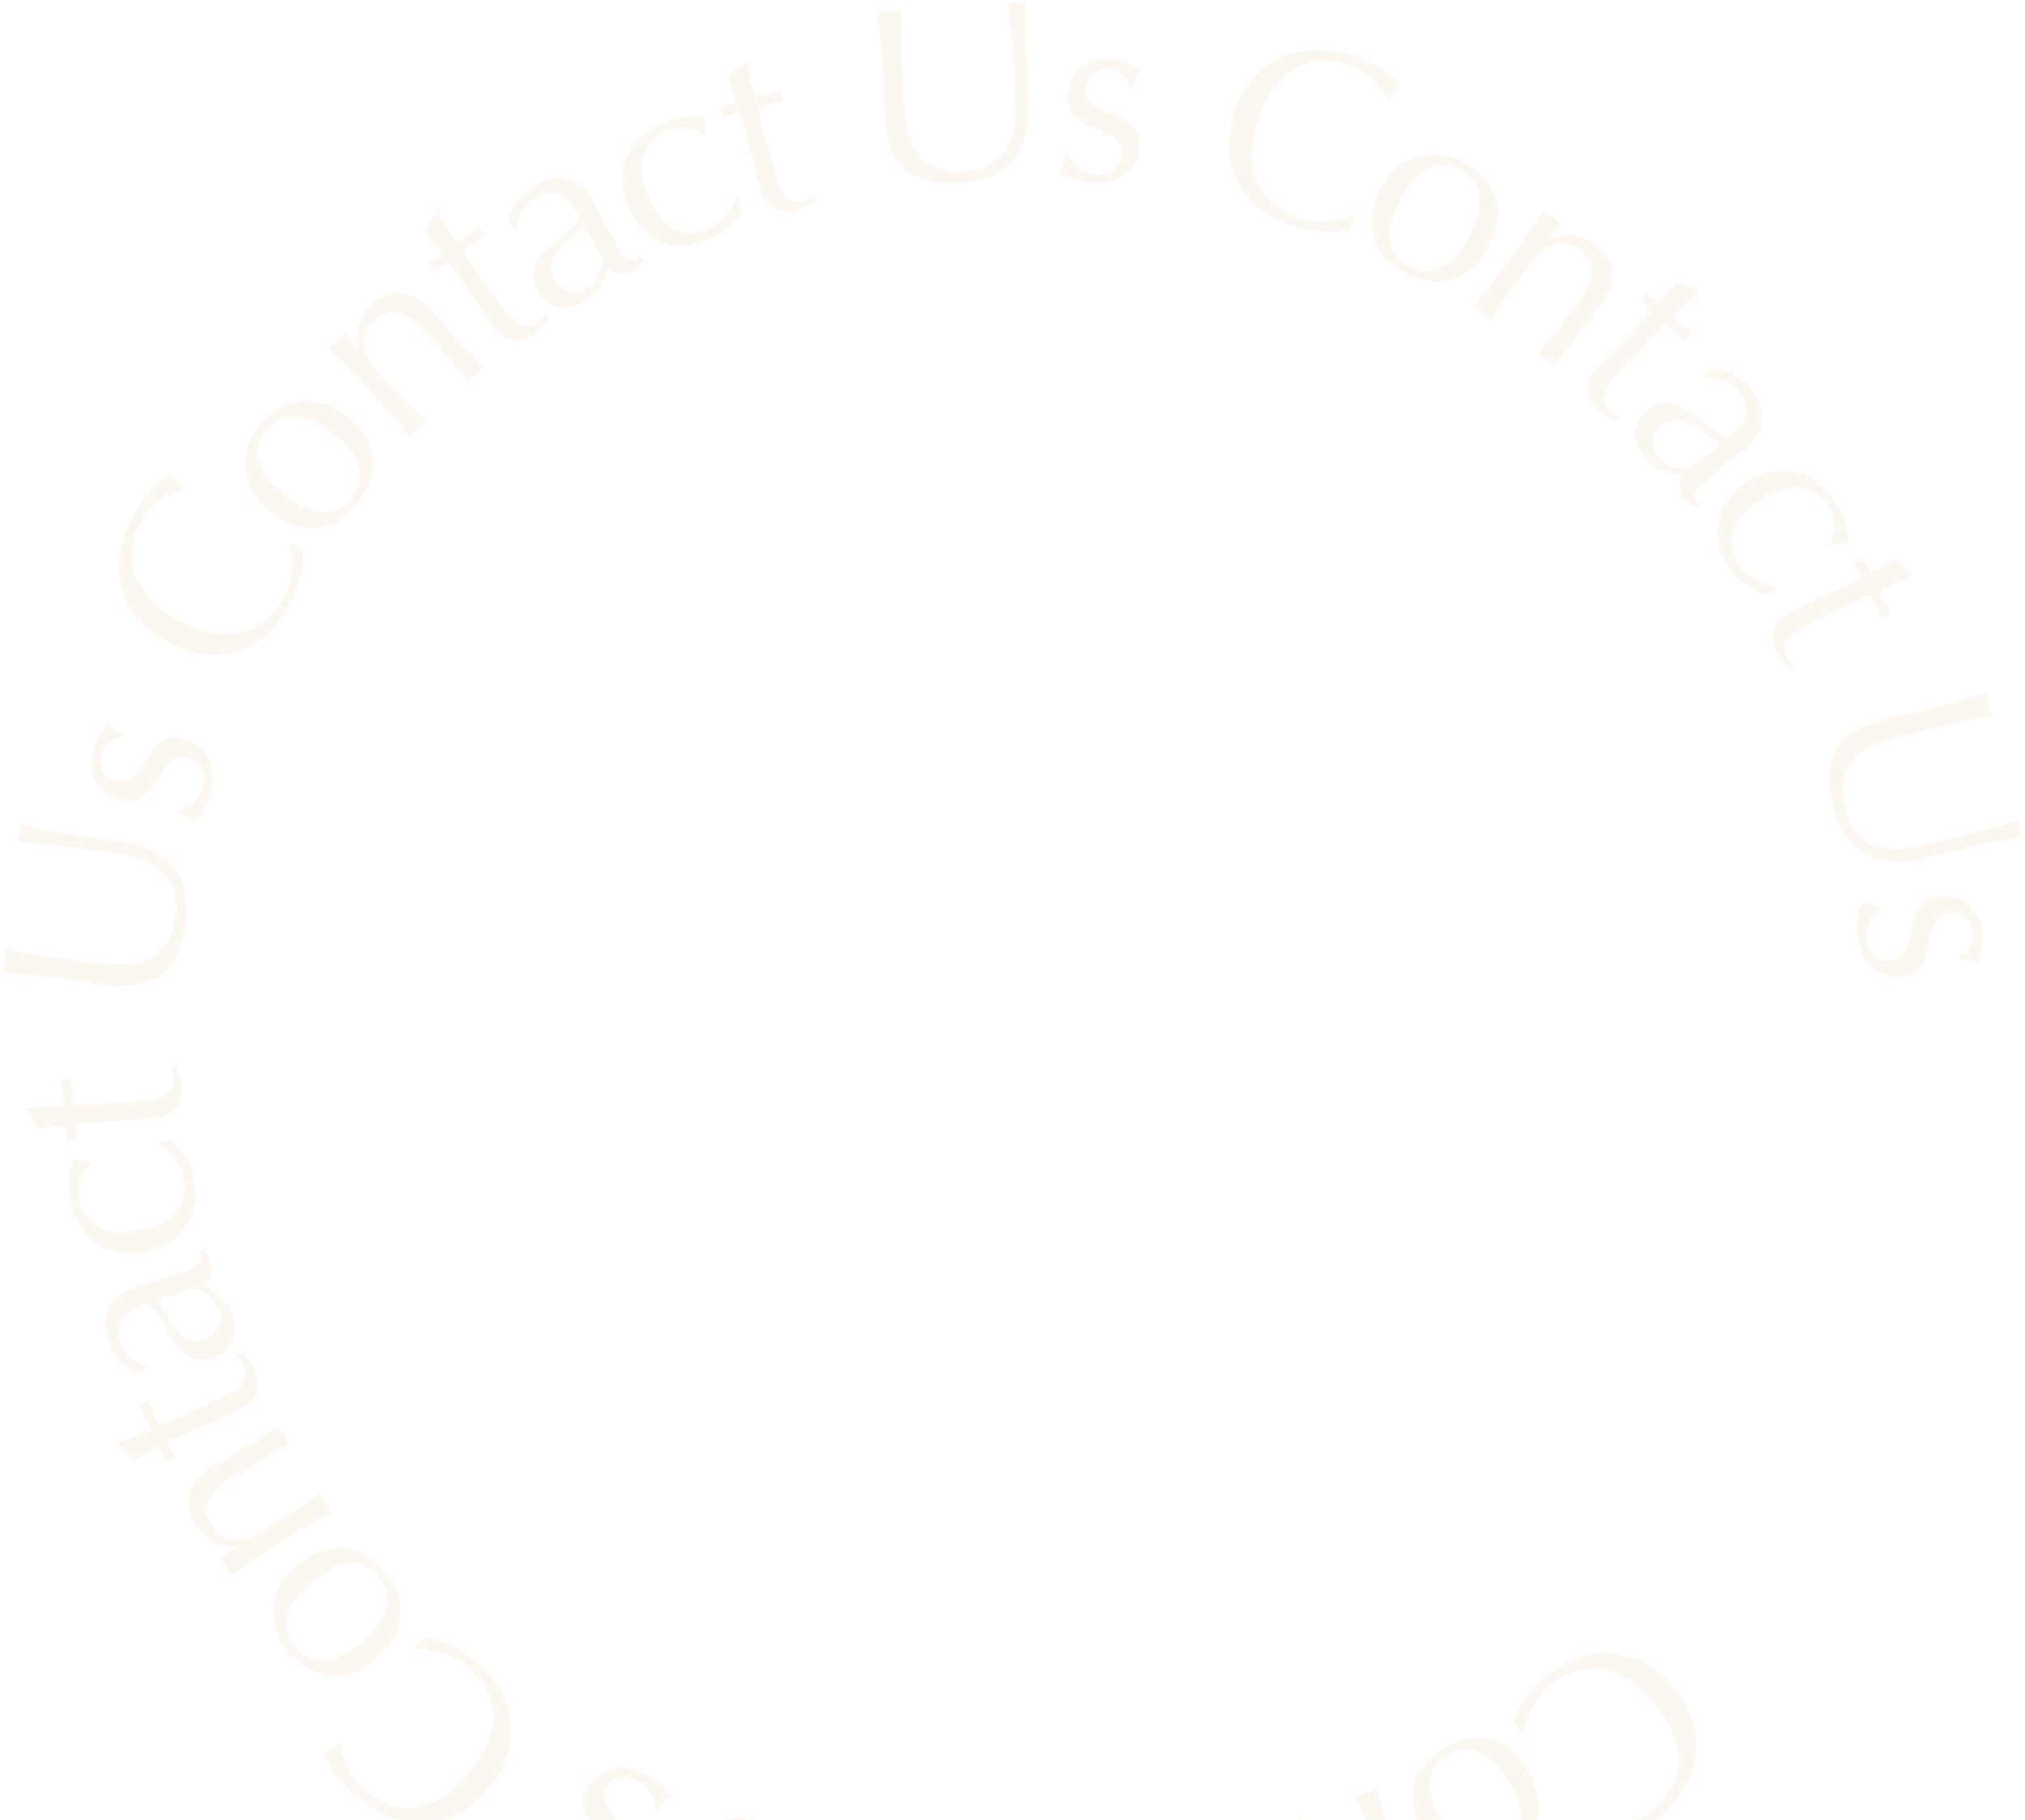 <svg width="693" height="623" viewBox="0 0 693 623" fill="none" xmlns="http://www.w3.org/2000/svg">
<path d="M518.095 589.318C518.197 588.633 518.504 587.7 519.018 586.521C519.524 585.422 520.247 584.179 521.187 582.792C522.12 581.487 523.226 580.074 524.505 578.554C525.784 577.034 527.24 575.591 528.872 574.225C532.358 571.308 535.986 569.098 539.755 567.596C543.56 566.137 547.393 565.518 551.254 565.739C555.07 565.996 558.815 567.065 562.487 568.943C566.152 570.903 569.554 573.758 572.692 577.509C575.83 581.26 578.022 585.09 579.267 588.999C580.505 592.99 580.892 596.904 580.428 600.743C579.92 604.619 578.587 608.36 576.428 611.967C574.269 615.573 571.359 618.908 567.696 621.973C564.784 624.409 561.877 626.316 558.978 627.692C556.071 629.149 553.34 630.233 550.785 630.945C550.621 630.032 550.206 628.954 549.541 627.71C548.876 626.466 548.314 625.436 547.855 624.619L548.142 624.155C549.026 624.315 550.142 624.394 551.49 624.391C552.839 624.389 554.3 624.253 555.876 623.985C557.452 623.717 559.068 623.227 560.724 622.517C562.417 621.851 564.058 620.853 565.647 619.524C568.25 617.345 570.327 614.896 571.876 612.174C573.381 609.49 574.233 606.564 574.433 603.396C574.626 600.309 574.06 597.032 572.734 593.565C571.446 590.142 569.269 586.599 566.205 582.936C563.141 579.274 560.019 576.484 556.84 574.568C553.699 572.695 550.573 571.56 547.463 571.161C544.347 570.843 541.334 571.187 538.427 572.195C535.475 573.239 532.697 574.851 530.093 577.029C528.505 578.358 527.215 579.775 526.223 581.28C525.188 582.821 524.34 584.319 523.679 585.771C523.012 587.305 522.495 588.75 522.13 590.106C521.757 591.543 521.465 592.763 521.253 593.765L520.767 593.722L518.095 589.318Z" fill="#DFAD77" fill-opacity="0.1"/>
<path d="M516.495 609.862C515.277 607.775 513.928 605.864 512.449 604.129C510.92 602.423 509.259 601.061 507.466 600.043C505.701 599.074 503.812 598.578 501.8 598.553C499.787 598.529 497.687 599.155 495.501 600.431C493.315 601.707 491.737 603.228 490.769 604.992C489.8 606.757 489.304 608.645 489.279 610.658C489.284 612.721 489.678 614.822 490.461 616.963C491.195 619.133 492.171 621.261 493.389 623.348C494.607 625.435 495.981 627.332 497.509 629.038C498.988 630.773 500.61 632.124 502.375 633.093C504.168 634.111 506.071 634.633 508.084 634.657C510.097 634.681 512.196 634.055 514.383 632.779C516.569 631.503 518.146 629.982 519.115 628.218C520.084 626.453 520.566 624.54 520.561 622.477C520.585 620.465 520.231 618.373 519.497 616.203C518.714 614.063 517.713 611.949 516.495 609.862ZM523.054 606.033C525.026 609.412 526.172 612.574 526.492 615.518C526.791 618.541 526.491 621.281 525.593 623.737C524.724 626.243 523.41 628.443 521.65 630.336C519.87 632.307 517.911 633.917 515.775 635.164C513.588 636.44 511.224 637.354 508.681 637.906C506.168 638.507 503.606 638.57 500.997 638.094C498.417 637.668 495.909 636.567 493.473 634.791C491.017 633.094 488.802 630.556 486.83 627.177C484.858 623.798 483.722 620.597 483.423 617.574C483.103 614.629 483.378 611.904 484.247 609.398C485.145 606.942 486.488 604.792 488.277 602.949C490.066 601.106 492.053 599.546 494.239 598.27C496.376 597.022 498.712 596.059 501.246 595.379C503.731 594.728 506.263 594.616 508.843 595.041C511.453 595.517 513.985 596.603 516.442 598.301C518.877 600.077 521.081 602.654 523.054 606.033Z" fill="#DFAD77" fill-opacity="0.1"/>
<path d="M453.699 644.814C455.276 648.83 457.24 651.552 459.592 652.977C461.965 654.456 464.517 654.659 467.249 653.587C470.998 652.116 473.304 649.882 474.167 646.885C474.977 643.909 474.562 640.333 472.922 636.155L470.242 629.327C469.296 626.917 468.271 624.383 467.166 621.727C466.029 619.144 464.906 616.835 463.797 614.797C465.071 614.421 466.297 614.002 467.475 613.539C468.653 613.077 469.837 612.55 471.027 611.959C471.6 614.207 472.375 616.653 473.352 619.298C474.296 622.018 475.241 624.583 476.187 626.993L479.466 635.348C480.412 637.758 481.454 640.254 482.591 642.836C483.696 645.493 484.834 647.921 486.006 650.118C484.401 650.439 483.144 650.778 482.233 651.136C481.805 651.304 481.36 651.51 480.899 651.752C480.406 652.07 479.832 652.418 479.177 652.799C478.497 650.594 477.737 648.42 476.896 646.277L476.735 646.341C476.139 649.232 475.039 651.704 473.434 653.755C471.85 655.861 469.612 657.481 466.72 658.616C465.22 659.205 463.636 659.579 461.969 659.739C460.247 659.921 458.56 659.717 456.908 659.13C455.277 658.596 453.729 657.565 452.264 656.039C450.767 654.587 449.472 652.468 448.379 649.683C447.475 647.381 446.593 644.976 445.733 642.471C444.894 640.018 443.939 637.427 442.866 634.695L440.817 629.474C440.48 628.617 440.144 627.76 439.808 626.903C439.439 626.12 439.08 625.365 438.732 624.636C439.846 624.323 440.991 623.935 442.17 623.472C443.294 623.031 444.371 622.546 445.4 622.019C446.386 624.846 447.404 627.753 448.453 630.741C449.449 633.75 450.556 636.807 451.775 639.913L453.699 644.814Z" fill="#DFAD77" fill-opacity="0.1"/>
<path d="M433.71 680.232C433.324 678.073 432.918 675.95 432.491 673.861C432.024 671.842 431.576 669.789 431.15 667.7C430.537 667.86 429.396 668.158 427.726 668.594C426.071 669.086 424.283 669.642 422.364 670.262C422.376 670.081 422.324 669.767 422.208 669.322L421.75 667.568C421.648 667.179 421.547 666.908 421.448 666.755C422.186 666.622 422.945 666.453 423.724 666.25C424.518 666.102 425.361 665.912 426.251 665.679L430.343 664.61C430.34 664.373 430.191 663.461 429.895 661.873C429.544 660.3 429.112 658.42 428.601 656.235C428.104 654.105 427.578 651.863 427.023 649.511C426.412 647.173 425.867 645.085 425.387 643.248C424.98 641.69 424.552 640.166 424.104 638.678C423.6 637.204 422.966 635.913 422.201 634.804C421.45 633.752 420.535 632.98 419.455 632.489C418.375 631.998 417 631.97 415.33 632.406C414.885 632.523 414.315 632.731 413.62 633.031C412.87 633.346 412.238 633.66 411.725 633.972L411.202 631.968C412.105 631.554 413.112 631.083 414.222 630.555C415.263 629.986 416.312 629.563 417.37 629.287C420.877 628.371 423.691 628.558 425.812 629.847C427.932 631.137 429.429 633.451 430.301 636.791C430.694 638.294 431.088 639.916 431.483 641.656C431.893 643.452 432.339 645.387 432.821 647.461C433.262 649.606 433.782 651.938 434.381 654.457C434.994 657.033 435.708 659.879 436.522 662.996L439.194 662.298C439.639 662.182 440.105 662.031 440.592 661.844C441.093 661.713 441.614 661.547 442.156 661.346C442.188 661.695 442.24 662.008 442.313 662.286C442.344 662.635 442.404 662.976 442.491 663.31C442.564 663.589 442.664 663.86 442.793 664.124C442.865 664.402 442.966 664.673 443.094 664.937C440.546 665.424 438.687 665.82 437.518 666.126C437.864 667.225 438.283 668.602 438.775 670.257C439.211 671.927 439.718 673.638 440.294 675.391L434.127 680.123L433.71 680.232Z" fill="#DFAD77" fill-opacity="0.1"/>
<path d="M388.19 657.378C389.105 656.891 390.201 656.435 391.475 656.011C392.693 655.595 393.934 655.147 395.2 654.666C396.474 654.241 397.736 653.732 398.985 653.137C400.177 652.55 401.233 651.839 402.155 651.002C403.019 650.174 403.688 649.201 404.16 648.082C404.575 646.973 404.662 645.621 404.423 644.028C404.021 641.354 402.949 639.45 401.208 638.315C399.466 637.181 397.657 636.755 395.779 637.037C393.617 637.362 391.744 638.254 390.16 639.714C388.519 641.183 387.334 642.786 386.607 644.525L388.19 657.378ZM411.553 669.4C409.283 671.719 407.119 673.383 405.06 674.391C403 675.398 400.833 676.073 398.557 676.415C396.509 676.723 394.584 676.693 392.783 676.323C390.991 676.011 389.411 675.376 388.046 674.417C386.688 673.516 385.548 672.32 384.626 670.829C383.713 669.396 383.115 667.74 382.832 665.863C382.345 662.62 381.914 659.368 381.541 656.108C381.175 652.905 380.723 649.511 380.185 645.926C380.082 645.244 379.971 644.504 379.851 643.707C379.683 642.976 379.438 642.315 379.116 641.723C378.803 641.189 378.418 640.752 377.96 640.414C377.445 640.084 376.76 639.983 375.907 640.111C375.622 640.154 375.338 640.197 375.053 640.24C374.721 640.348 374.425 640.509 374.166 640.722L373.884 638.844C374.467 638.466 375.229 638.119 376.171 637.803C377.055 637.495 378.067 637.256 379.205 637.085C381.025 636.811 382.488 637.057 383.592 637.822C384.704 638.643 385.457 639.781 385.85 641.235C387.591 638.879 389.384 637.067 391.23 635.801C393.076 634.534 395.45 633.683 398.351 633.247C399.774 633.033 401.198 633.022 402.623 633.215C404.048 633.408 405.37 633.879 406.588 634.627C407.749 635.383 408.765 636.336 409.635 637.485C410.458 638.699 410.993 640.132 411.241 641.782C411.755 645.195 411.1 647.999 409.277 650.193C407.397 652.396 404.627 654.092 400.965 655.283C397.97 656.256 395.645 657.042 393.989 657.64C392.285 658.304 391.065 658.894 390.328 659.412C389.535 659.939 389.091 660.471 388.997 661.009C388.912 661.603 388.934 662.327 389.062 663.181C389.276 664.603 389.652 665.943 390.19 667.2C390.728 668.458 391.439 669.514 392.324 670.37C393.21 671.226 394.292 671.849 395.573 672.239C396.861 672.685 398.359 672.78 400.066 672.523C402.342 672.181 404.399 671.348 406.236 670.025C408.017 668.71 409.254 667.069 409.947 665.103L410.886 664.962L411.553 669.4Z" fill="#DFAD77" fill-opacity="0.1"/>
<path d="M371.115 658.323C371.169 662.063 370.583 665.294 369.357 668.016C368.13 670.738 366.523 672.977 364.535 674.732C362.49 676.545 360.15 677.874 357.515 678.718C354.881 679.619 352.184 680.09 349.422 680.13C346.258 680.176 343.433 679.815 340.948 679.045C338.406 678.334 336.581 677.497 335.474 676.535C335.864 675.667 336.225 674.741 336.556 673.758C336.83 672.833 337.074 671.851 337.29 670.812L337.98 670.802C338.393 671.544 338.951 672.284 339.652 673.022C340.354 673.817 341.199 674.524 342.186 675.143C343.116 675.82 344.16 676.351 345.316 676.737C346.474 677.181 347.743 677.393 349.123 677.373C351.712 677.335 353.949 676.813 355.833 675.808C357.66 674.861 359.166 673.544 360.35 671.858C361.476 670.173 362.31 668.176 362.852 665.866C363.337 663.615 363.561 661.166 363.522 658.52C363.436 652.595 362.105 648.126 359.53 645.113C356.955 642.159 353.223 640.717 348.333 640.788C347.182 640.805 346.005 640.966 344.801 641.271C343.598 641.634 342.425 642.082 341.282 642.617C340.139 643.209 339.085 643.886 338.118 644.648C337.093 645.411 336.213 646.229 335.478 647.103L335.042 646.85C335.31 645.465 335.462 644.054 335.499 642.614C337.205 641.209 339.345 639.998 341.919 638.982C344.436 637.968 347.076 637.44 349.837 637.4C352.311 637.364 354.818 637.673 357.36 638.326C359.844 639.038 362.105 640.214 364.143 641.853C366.182 643.549 367.854 645.74 369.158 648.426C370.406 651.112 371.058 654.411 371.115 658.323Z" fill="#DFAD77" fill-opacity="0.1"/>
<path d="M314.776 689.076C315.154 686.916 315.501 684.781 315.817 682.673C316.069 680.616 316.354 678.534 316.669 676.425C316.039 676.366 314.865 676.254 313.146 676.091C311.423 675.986 309.553 675.895 307.537 675.82C307.611 675.653 307.669 675.341 307.713 674.883L307.884 673.078C307.922 672.678 307.92 672.388 307.879 672.211C308.619 672.339 309.389 672.441 310.191 672.517C310.988 672.65 311.844 672.76 312.76 672.847L316.97 673.246C317.049 673.023 317.222 672.114 317.489 670.521C317.698 668.923 317.937 667.01 318.206 664.781C318.47 662.61 318.745 660.325 319.03 657.924C319.258 655.519 319.462 653.371 319.641 651.48C319.793 649.877 319.914 648.299 320.003 646.747C320.035 645.19 319.882 643.759 319.543 642.455C319.199 641.209 318.604 640.17 317.758 639.339C316.912 638.507 315.63 638.01 313.911 637.847C313.453 637.804 312.846 637.804 312.091 637.848C311.278 637.886 310.577 637.964 309.988 638.082L310.184 636.02C311.174 635.94 312.281 635.843 313.506 635.728C314.678 635.55 315.809 635.513 316.897 635.616C320.506 635.958 323.085 637.099 324.635 639.037C326.185 640.976 326.797 643.663 326.471 647.1C326.325 648.647 326.138 650.305 325.913 652.075C325.682 653.903 325.437 655.873 325.179 657.987C324.858 660.153 324.547 662.522 324.245 665.094C323.938 667.723 323.632 670.642 323.328 673.849L326.078 674.11C326.536 674.153 327.025 674.171 327.546 674.162C328.062 674.211 328.609 674.234 329.187 674.231C329.097 674.57 329.039 674.882 329.011 675.168C328.922 675.506 328.86 675.847 328.828 676.191C328.801 676.477 328.802 676.767 328.832 677.058C328.805 677.345 328.807 677.634 328.837 677.926C326.275 677.51 324.393 677.244 323.191 677.13C323.139 678.281 323.061 679.719 322.955 681.443C322.792 683.161 322.681 684.942 322.622 686.786L315.206 689.117L314.776 689.076Z" fill="#DFAD77" fill-opacity="0.1"/>
<path d="M233.145 648.451C230.674 656.238 228.797 662.252 227.512 666.492C226.227 670.733 225.443 673.683 225.157 675.343C224.589 675.042 224.048 674.749 223.534 674.466C223.003 674.237 222.463 674.036 221.915 673.862C221.202 673.635 220.336 673.512 219.317 673.49C220.09 671.623 220.985 669.372 222.002 666.737C223.002 664.156 224.044 661.348 225.128 658.312C226.194 655.33 227.295 652.239 228.431 649.038C229.55 645.892 230.615 642.82 231.627 639.821C232.847 636.164 234.467 633.056 236.486 630.497C238.45 627.921 240.741 625.932 243.359 624.529C245.977 623.126 248.905 622.365 252.142 622.245C255.324 622.107 258.78 622.63 262.509 623.813C270.735 626.423 276.122 630.183 278.668 635.096C281.214 640.008 281.209 646.495 278.651 654.557C277.834 657.134 277.057 659.393 276.321 661.332C275.513 663.309 274.778 665.34 274.117 667.424C272.656 672.03 271.414 676.134 270.393 679.733C269.372 683.333 268.525 686.384 267.852 688.886C267.228 688.568 266.55 688.232 265.817 687.879C265.067 687.58 264.363 687.327 263.705 687.118C263.101 686.927 262.517 686.771 261.951 686.652C261.313 686.571 260.675 686.489 260.037 686.407C260.529 685.236 261.143 683.68 261.879 681.74C262.598 679.856 263.403 677.697 264.296 675.264C265.189 672.831 266.115 670.197 267.074 667.363C268.034 664.528 269 661.575 269.975 658.504C270.566 656.64 271.156 654.684 271.745 652.638C272.317 650.646 272.742 648.638 273.022 646.614C273.285 644.645 273.338 642.67 273.181 640.689C272.953 638.745 272.362 636.898 271.408 635.147C270.437 633.451 269.032 631.888 267.191 630.459C265.334 629.085 262.869 627.911 259.798 626.937C256.782 625.98 254.12 625.618 251.812 625.852C249.45 626.069 247.384 626.681 245.616 627.689C243.847 628.698 242.311 630.021 241.006 631.66C239.647 633.281 238.481 635.054 237.508 636.978C236.536 638.903 235.7 640.871 235.002 642.883C234.303 644.895 233.684 646.751 233.145 648.451Z" fill="#DFAD77" fill-opacity="0.1"/>
<path d="M224.231 618.997C224.236 618.354 224.139 617.594 223.94 616.718C223.69 615.815 223.35 614.899 222.92 613.969C222.412 613.065 221.789 612.198 221.049 611.368C220.258 610.513 219.325 609.811 218.248 609.262C217.274 608.765 216.273 608.449 215.245 608.312C214.166 608.149 213.149 608.179 212.195 608.403C211.19 608.601 210.26 609.031 209.406 609.693C208.552 610.356 207.837 611.251 207.262 612.378C206.452 613.967 206.299 615.407 206.803 616.698C207.23 618.013 207.979 619.267 209.05 620.459C210.096 621.703 211.308 622.934 212.688 624.155C214.068 625.375 215.241 626.684 216.208 628.081C217.148 629.529 217.766 631.104 218.061 632.805C218.305 634.479 217.879 636.393 216.781 638.545C215.918 640.237 214.852 641.631 213.583 642.727C212.287 643.875 210.84 644.687 209.24 645.163C207.641 645.639 205.904 645.754 204.027 645.507C202.125 645.312 200.148 644.692 198.098 643.646C196.202 642.679 194.743 641.613 193.723 640.447C192.652 639.254 191.632 638.153 190.662 637.142C191.464 636.582 192.332 635.83 193.266 634.885C194.2 633.94 194.874 633.187 195.291 632.624L196.213 633.094C195.996 634.534 196.228 636.041 196.911 637.616C197.593 639.191 198.805 640.423 200.548 641.311C201.317 641.703 202.151 641.967 203.051 642.103C203.95 642.239 204.838 642.207 205.715 642.008C206.591 641.81 207.443 641.405 208.272 640.794C209.1 640.183 209.801 639.313 210.377 638.186C211.213 636.546 211.431 635.042 211.03 633.675C210.552 632.333 209.777 631.066 208.706 629.874C207.634 628.682 206.409 627.476 205.029 626.255C203.623 625.086 202.437 623.803 201.47 622.406C200.477 621.06 199.859 619.55 199.615 617.876C199.319 616.175 199.721 614.248 200.819 612.096C201.577 610.609 202.655 609.318 204.053 608.223C205.4 607.102 206.989 606.265 208.82 605.713C210.574 605.187 212.467 605.022 214.498 605.218C216.503 605.466 218.582 606.138 220.734 607.236C223.092 608.438 224.948 609.675 226.302 610.947C227.655 612.218 228.713 613.436 229.476 614.6C228.829 615.11 228.064 615.85 227.181 616.821C226.221 617.816 225.545 618.699 225.153 619.468L224.231 618.997Z" fill="#DFAD77" fill-opacity="0.1"/>
<path d="M145.403 560.453C146.096 560.425 147.069 560.552 148.324 560.834C149.499 561.125 150.855 561.602 152.394 562.265C153.851 562.936 155.447 563.757 157.18 564.728C158.913 565.698 160.604 566.857 162.252 568.204C165.772 571.08 168.623 574.228 170.807 577.648C172.955 581.112 174.283 584.76 174.791 588.593C175.255 592.39 174.909 596.269 173.753 600.228C172.517 604.196 170.351 608.074 167.257 611.86C164.162 615.647 160.812 618.519 157.206 620.477C153.519 622.442 149.747 623.558 145.889 623.823C141.987 624.052 138.062 623.445 134.114 622.002C130.167 620.559 126.344 618.327 122.646 615.305C119.706 612.902 117.288 610.406 115.392 607.816C113.415 605.234 111.836 602.756 110.657 600.38C111.523 600.048 112.504 599.438 113.601 598.551C114.697 597.664 115.604 596.918 116.32 596.315L116.83 596.509C116.839 597.407 116.971 598.518 117.227 599.842C117.483 601.166 117.89 602.576 118.45 604.074C119.009 605.571 119.793 607.067 120.802 608.56C121.775 610.097 123.063 611.522 124.667 612.832C127.295 614.98 130.091 616.56 133.055 617.57C135.974 618.544 139.009 618.832 142.158 618.433C145.226 618.043 148.339 616.871 151.495 614.918C154.615 613.009 157.686 610.206 160.708 606.509C163.73 602.811 165.883 599.221 167.168 595.739C168.417 592.301 168.946 589.018 168.754 585.889C168.481 582.768 167.576 579.874 166.04 577.207C164.46 574.504 162.356 572.078 159.727 569.93C158.123 568.619 156.489 567.618 154.825 566.927C153.116 566.199 151.487 565.648 149.936 565.272C148.304 564.905 146.788 564.669 145.388 564.564C143.906 564.468 142.653 564.41 141.629 564.391L141.58 563.905L145.403 560.453Z" fill="#DFAD77" fill-opacity="0.1"/>
<path d="M124.091 561.722C125.914 560.136 127.54 558.455 128.968 556.678C130.359 554.858 131.387 552.972 132.053 551.02C132.676 549.106 132.811 547.158 132.46 545.176C132.108 543.194 131.102 541.248 129.44 539.338C127.779 537.428 125.991 536.161 124.076 535.539C122.162 534.917 120.214 534.781 118.232 535.133C116.207 535.522 114.215 536.301 112.258 537.47C110.263 538.595 108.354 539.951 106.531 541.537C104.708 543.123 103.101 544.826 101.71 546.646C100.281 548.423 99.256 550.268 98.633 552.182C97.968 554.134 97.81 556.101 98.162 558.083C98.513 560.065 99.52 562.011 101.181 563.921C102.843 565.831 104.631 567.097 106.545 567.72C108.459 568.342 110.429 568.459 112.454 568.07C114.436 567.718 116.425 566.98 118.42 565.854C120.377 564.685 122.267 563.308 124.091 561.722ZM129.075 567.452C126.123 570.02 123.231 571.735 120.398 572.598C117.483 573.456 114.736 573.673 112.155 573.249C109.532 572.862 107.126 571.981 104.937 570.605C102.668 569.224 100.722 567.6 99.098 565.734C97.436 563.824 96.097 561.671 95.081 559.276C94.022 556.918 93.482 554.414 93.463 551.762C93.4 549.147 94.014 546.478 95.305 543.754C96.514 541.024 98.595 538.375 101.546 535.807C104.498 533.239 107.431 531.527 110.346 530.669C113.179 529.806 115.907 529.567 118.531 529.954C121.112 530.378 123.474 531.297 125.619 532.71C127.764 534.123 129.667 535.785 131.328 537.695C132.952 539.562 134.334 541.676 135.475 544.04C136.578 546.359 137.161 548.826 137.224 551.441C137.243 554.093 136.648 556.784 135.439 559.514C134.148 562.238 132.027 564.884 129.075 567.452Z" fill="#DFAD77" fill-opacity="0.1"/>
<path d="M78.155 506.611C74.505 508.912 72.2 511.352 71.241 513.929C70.233 516.537 70.511 519.082 72.076 521.565C74.224 524.971 76.851 526.818 79.957 527.104C83.031 527.342 86.467 526.264 90.263 523.871L96.468 519.958C98.658 518.577 100.954 517.095 103.357 515.512C105.68 513.911 107.739 512.375 109.532 510.904C110.14 512.085 110.782 513.211 111.457 514.281C112.132 515.352 112.872 516.416 113.675 517.474C111.575 518.459 109.317 519.678 106.901 521.133C104.407 522.57 102.064 523.979 99.874 525.36L92.282 530.147C90.092 531.528 87.835 533.019 85.512 534.62C83.109 536.203 80.938 537.776 78.999 539.339C78.383 537.823 77.814 536.651 77.293 535.824C77.047 535.435 76.762 535.036 76.437 534.629C76.033 534.204 75.582 533.705 75.086 533.134C77.125 532.053 79.118 530.898 81.064 529.671L80.972 529.525C78.02 529.481 75.386 528.864 73.07 527.672C70.705 526.51 68.694 524.615 67.037 521.987C66.178 520.624 65.513 519.139 65.043 517.531C64.543 515.874 64.426 514.179 64.694 512.446C64.913 510.743 65.635 509.03 66.86 507.305C68.006 505.562 69.844 503.893 72.375 502.297C74.467 500.978 76.664 499.661 78.964 498.347C81.215 497.063 83.582 495.639 86.064 494.074L90.809 491.082C91.588 490.591 92.367 490.1 93.145 489.609C93.845 489.1 94.52 488.606 95.17 488.128C95.687 489.162 96.282 490.215 96.957 491.286C97.602 492.308 98.28 493.275 98.991 494.187C96.399 495.685 93.734 497.23 90.996 498.82C88.227 500.362 85.431 502.023 82.608 503.803L78.155 506.611Z" fill="#DFAD77" fill-opacity="0.1"/>
<path d="M39.9 494.044C41.947 493.259 43.956 492.459 45.927 491.646C47.821 490.806 49.754 489.98 51.725 489.167C51.452 488.596 50.944 487.531 50.201 485.973C49.406 484.44 48.522 482.79 47.551 481.022C47.732 481 48.03 480.889 48.445 480.691L50.081 479.911C50.444 479.737 50.692 479.587 50.823 479.461C51.093 480.161 51.401 480.874 51.748 481.601C52.043 482.353 52.389 483.144 52.785 483.975L54.606 487.792C54.839 487.745 55.707 487.426 57.211 486.836C58.689 486.194 60.453 485.416 62.503 484.502C64.501 483.612 66.603 482.673 68.809 481.684C70.99 480.644 72.937 479.714 74.651 478.897C76.105 478.203 77.52 477.496 78.897 476.775C80.25 476.002 81.398 475.135 82.342 474.175C83.234 473.239 83.82 472.195 84.099 471.042C84.377 469.889 84.145 468.533 83.401 466.976C83.203 466.56 82.891 466.04 82.465 465.414C82.014 464.737 81.587 464.176 81.184 463.731L83.053 462.839C83.63 463.647 84.283 464.547 85.011 465.538C85.766 466.453 86.379 467.404 86.85 468.39C88.411 471.662 88.758 474.46 87.891 476.786C87.025 479.112 85.034 481.018 81.918 482.505C80.516 483.174 78.998 483.867 77.364 484.583C75.677 485.324 73.861 486.127 71.915 486.991C69.892 487.829 67.7 488.779 65.339 489.843C62.925 490.93 60.265 492.168 57.357 493.556L58.546 496.048C58.744 496.464 58.981 496.892 59.256 497.335C59.479 497.802 59.74 498.283 60.04 498.778C59.704 498.875 59.406 498.985 59.146 499.109C58.81 499.205 58.486 499.328 58.174 499.477C57.914 499.601 57.667 499.751 57.432 499.926C57.173 500.05 56.925 500.2 56.691 500.376C55.731 497.965 54.992 496.214 54.471 495.124C53.458 495.671 52.184 496.343 50.651 497.138C49.093 497.881 47.508 498.701 45.896 499.598L40.085 494.434L39.9 494.044Z" fill="#DFAD77" fill-opacity="0.1"/>
<path d="M53.828 444.942C54.477 445.751 55.128 446.742 55.783 447.915C56.419 449.033 57.091 450.17 57.8 451.324C58.454 452.496 59.19 453.641 60.008 454.757C60.806 455.818 61.702 456.724 62.696 457.473C63.671 458.168 64.752 458.643 65.938 458.898C67.106 459.099 68.45 458.933 69.971 458.4C72.523 457.506 74.194 456.098 74.984 454.176C75.773 452.253 75.855 450.396 75.227 448.604C74.504 446.541 73.278 444.867 71.548 443.583C69.799 442.245 68.003 441.38 66.159 440.989L53.828 444.942ZM46.374 470.138C43.672 468.341 41.634 466.525 40.26 464.69C38.886 462.854 37.818 460.851 37.058 458.679C36.373 456.724 36.044 454.827 36.071 452.989C36.044 451.17 36.373 449.5 37.06 447.979C37.692 446.477 38.655 445.135 39.947 443.951C41.185 442.786 42.7 441.889 44.492 441.262C47.587 440.178 50.701 439.148 53.834 438.173C56.913 437.217 60.163 436.14 63.584 434.942C64.236 434.713 64.942 434.466 65.702 434.2C66.389 433.898 66.993 433.534 67.514 433.108C67.981 432.701 68.338 432.24 68.585 431.727C68.813 431.16 68.785 430.469 68.499 429.654C68.404 429.383 68.309 429.111 68.214 428.84C68.046 428.533 67.833 428.272 67.575 428.058L69.367 427.43C69.847 427.932 70.331 428.617 70.817 429.483C71.284 430.294 71.708 431.243 72.088 432.329C72.697 434.067 72.728 435.55 72.183 436.777C71.583 438.023 70.605 438.975 69.251 439.633C71.89 440.903 74.004 442.327 75.593 443.904C77.181 445.481 78.461 447.655 79.43 450.424C79.906 451.781 80.182 453.178 80.258 454.615C80.334 456.051 80.119 457.437 79.611 458.773C79.085 460.055 78.338 461.231 77.372 462.301C76.332 463.335 75.025 464.129 73.45 464.68C70.192 465.821 67.315 465.701 64.819 464.319C62.305 462.883 60.121 460.478 58.269 457.103C56.753 454.342 55.547 452.204 54.651 450.689C53.682 449.138 52.874 448.05 52.227 447.423C51.562 446.741 50.956 446.405 50.411 446.413C49.81 446.44 49.103 446.596 48.289 446.882C46.931 447.357 45.685 447.976 44.55 448.74C43.415 449.503 42.51 450.399 41.834 451.428C41.158 452.457 40.748 453.637 40.605 454.968C40.407 456.317 40.593 457.806 41.163 459.435C41.924 461.607 43.126 463.473 44.769 465.031C46.393 466.535 48.235 467.444 50.296 467.759L50.61 468.655L46.374 470.138Z" fill="#DFAD77" fill-opacity="0.1"/>
<path d="M49.744 428.358C46.079 429.103 42.795 429.124 39.893 428.422C36.991 427.72 34.494 426.554 32.402 424.924C30.242 423.249 28.503 421.195 27.187 418.762C25.815 416.34 24.853 413.776 24.304 411.069C23.674 407.968 23.507 405.125 23.804 402.54C24.033 399.911 24.518 397.963 25.259 396.697C26.185 396.92 27.162 397.103 28.189 397.247C29.148 397.345 30.158 397.404 31.219 397.424L31.356 398.1C30.704 398.644 30.079 399.328 29.484 400.154C28.832 400.991 28.293 401.952 27.868 403.036C27.374 404.076 27.045 405.199 26.879 406.407C26.657 407.626 26.684 408.913 26.959 410.266C27.474 412.803 28.4 414.905 29.736 416.571C31.005 418.192 32.577 419.428 34.453 420.28C36.317 421.076 38.434 421.526 40.804 421.632C43.106 421.693 45.554 421.46 48.147 420.933C53.955 419.753 58.101 417.619 60.585 414.532C63.013 411.455 63.74 407.521 62.767 402.728C62.538 401.6 62.162 400.473 61.64 399.346C61.061 398.231 60.403 397.161 59.667 396.136C58.874 395.123 58.014 394.212 57.086 393.402C56.147 392.536 55.18 391.823 54.185 391.261L54.353 390.787C55.763 390.794 57.179 390.683 58.6 390.453C60.297 391.869 61.882 393.749 63.356 396.091C64.819 398.378 65.825 400.874 66.375 403.58C66.867 406.005 67.027 408.526 66.854 411.145C66.614 413.718 65.876 416.157 64.642 418.463C63.352 420.78 61.507 422.828 59.109 424.607C56.7 426.329 53.578 427.579 49.744 428.358Z" fill="#DFAD77" fill-opacity="0.1"/>
<path d="M9.148 379.102C11.34 379.067 13.502 379.007 15.632 378.92C17.7 378.782 19.798 378.67 21.928 378.584C21.869 377.953 21.757 376.779 21.595 375.061C21.374 373.348 21.112 371.495 20.807 369.501C20.985 369.542 21.302 369.541 21.761 369.497L23.565 369.326C23.966 369.288 24.249 369.232 24.416 369.159C24.429 369.909 24.474 370.685 24.55 371.487C24.569 372.294 24.621 373.156 24.708 374.072L25.107 378.282C25.342 378.318 26.267 378.317 27.881 378.279C29.49 378.184 31.415 378.06 33.654 377.905C35.836 377.756 38.133 377.596 40.544 377.426C42.949 377.197 45.097 376.994 46.987 376.815C48.591 376.663 50.164 376.485 51.705 376.281C53.24 376.02 54.617 375.6 55.833 375.022C56.993 374.45 57.901 373.67 58.559 372.683C59.217 371.696 59.464 370.344 59.301 368.625C59.258 368.167 59.143 367.571 58.958 366.837C58.768 366.046 58.559 365.373 58.333 364.816L60.395 364.621C60.659 365.578 60.963 366.647 61.306 367.828C61.701 368.947 61.95 370.05 62.053 371.138C62.395 374.747 61.76 377.495 60.148 379.381C58.535 381.268 56.01 382.374 52.573 382.7C51.027 382.847 49.363 382.976 47.582 383.087C45.744 383.203 43.762 383.333 41.638 383.477C39.45 383.569 37.065 383.708 34.482 383.895C31.842 384.088 28.918 384.336 25.71 384.64L25.971 387.389C26.014 387.848 26.089 388.332 26.195 388.842C26.244 389.357 26.324 389.899 26.436 390.466C26.087 390.441 25.769 390.443 25.483 390.47C25.134 390.445 24.787 390.449 24.444 390.482C24.157 390.509 23.873 390.565 23.593 390.649C23.306 390.676 23.022 390.732 22.741 390.816C22.669 388.223 22.576 386.324 22.462 385.121C21.322 385.287 19.895 385.48 18.182 385.701C16.464 385.863 14.694 386.089 12.871 386.377L9.188 379.531L9.148 379.102Z" fill="#DFAD77" fill-opacity="0.1"/>
<path d="M33.883 291.25C25.771 290.272 19.513 289.546 15.108 289.073C10.703 288.599 7.658 288.377 5.974 288.406C6.164 287.791 6.351 287.205 6.534 286.648C6.66 286.083 6.757 285.516 6.826 284.944C6.916 284.202 6.876 283.328 6.708 282.322C8.686 282.735 11.065 283.195 13.843 283.704C16.564 284.206 19.517 284.707 22.702 285.207C25.83 285.701 29.072 286.208 32.428 286.728C35.728 287.242 38.945 287.717 42.08 288.153C45.9 288.672 49.255 289.685 52.144 291.192C55.041 292.643 57.422 294.523 59.287 296.835C61.153 299.146 62.446 301.881 63.166 305.039C63.893 308.14 64.022 311.633 63.554 315.517C62.52 324.085 59.828 330.077 55.475 333.493C51.122 336.909 44.747 338.111 36.351 337.098C33.666 336.774 31.302 336.431 29.26 336.069C27.167 335.643 25.035 335.299 22.864 335.037C18.066 334.458 13.804 334.002 10.077 333.668C6.351 333.335 3.195 333.07 0.611 332.875C0.808 332.203 1.012 331.474 1.222 330.688C1.376 329.895 1.494 329.156 1.577 328.471C1.652 327.842 1.696 327.239 1.708 326.661C1.67 326.019 1.631 325.377 1.593 324.735C2.836 325.001 4.478 325.315 6.521 325.677C8.506 326.032 10.777 326.422 13.334 326.846C15.891 327.27 18.651 327.69 21.614 328.106C24.578 328.521 27.659 328.922 30.857 329.307C32.8 329.542 34.831 329.758 36.951 329.955C39.014 330.146 41.066 330.191 43.107 330.089C45.09 329.981 47.041 329.665 48.958 329.143C50.825 328.557 52.531 327.633 54.074 326.37C55.56 325.1 56.834 323.428 57.895 321.354C58.899 319.273 59.594 316.633 59.98 313.435C60.359 310.293 60.219 307.61 59.56 305.387C58.908 303.106 57.922 301.19 56.602 299.64C55.282 298.09 53.696 296.827 51.843 295.85C49.998 294.816 48.039 294 45.967 293.403C43.895 292.805 41.805 292.35 39.699 292.038C37.592 291.726 35.653 291.464 33.883 291.25Z" fill="#DFAD77" fill-opacity="0.1"/>
<path d="M61.106 277.141C61.739 277.025 62.467 276.786 63.289 276.425C64.129 276.008 64.964 275.501 65.795 274.903C66.588 274.234 67.321 273.457 67.996 272.574C68.686 271.636 69.199 270.586 69.534 269.426C69.838 268.375 69.959 267.333 69.899 266.297C69.855 265.206 69.633 264.214 69.233 263.32C68.848 262.37 68.25 261.538 67.438 260.825C66.626 260.111 65.612 259.578 64.396 259.227C62.683 258.732 61.24 258.854 60.068 259.593C58.857 260.262 57.767 261.234 56.799 262.512C55.776 263.773 54.796 265.197 53.858 266.782C52.921 268.368 51.858 269.768 50.669 270.981C49.425 272.179 47.995 273.083 46.381 273.695C44.783 274.251 42.823 274.194 40.502 273.523C38.678 272.996 37.107 272.213 35.791 271.174C34.419 270.118 33.348 268.851 32.578 267.37C31.808 265.89 31.366 264.206 31.253 262.316C31.085 260.411 31.321 258.353 31.959 256.142C32.55 254.097 33.322 252.464 34.274 251.241C35.242 249.964 36.131 248.754 36.94 247.61C37.642 248.292 38.544 249.002 39.649 249.74C40.753 250.478 41.621 250.999 42.252 251.301L41.964 252.296C40.51 252.355 39.074 252.868 37.657 253.836C36.239 254.804 35.259 256.227 34.716 258.107C34.476 258.936 34.375 259.805 34.411 260.714C34.448 261.623 34.647 262.489 35.008 263.312C35.369 264.135 35.928 264.895 36.685 265.593C37.441 266.29 38.428 266.815 39.644 267.166C41.412 267.678 42.93 267.607 44.197 266.955C45.424 266.232 46.521 265.231 47.489 263.954C48.457 262.676 49.41 261.245 50.347 259.659C51.229 258.057 52.265 256.65 53.454 255.436C54.588 254.207 55.954 253.314 57.552 252.758C59.166 252.146 61.134 252.176 63.455 252.846C65.058 253.31 66.53 254.124 67.87 255.29C69.226 256.4 70.348 257.803 71.236 259.497C72.084 261.119 72.604 262.946 72.796 264.978C72.932 266.994 72.665 269.162 71.994 271.484C71.259 274.026 70.395 276.083 69.403 277.652C68.41 279.222 67.415 280.491 66.416 281.461C65.793 280.921 64.922 280.31 63.801 279.627C62.642 278.873 61.648 278.376 60.819 278.136L61.106 277.141Z" fill="#DFAD77" fill-opacity="0.1"/>
<path d="M103.773 188.755C103.93 189.43 103.987 190.41 103.942 191.696C103.875 192.904 103.659 194.325 103.294 195.961C102.905 197.518 102.396 199.238 101.765 201.122C101.133 203.005 100.309 204.882 99.292 206.752C97.121 210.745 94.559 214.133 91.605 216.915C88.601 219.669 85.263 221.653 81.592 222.865C77.947 224.027 74.072 224.409 69.967 224.01C65.838 223.533 61.626 222.127 57.329 219.791C53.033 217.454 49.587 214.697 46.993 211.518C44.377 208.262 42.579 204.763 41.6 201.022C40.65 197.23 40.516 193.261 41.199 189.113C41.882 184.966 43.365 180.795 45.646 176.599C47.46 173.263 49.463 170.423 51.654 168.078C53.823 165.656 55.965 163.644 58.08 162.043C58.567 162.832 59.349 163.683 60.425 164.595C61.5 165.508 62.401 166.26 63.128 166.851L63.032 167.388C62.151 167.564 61.083 167.901 59.831 168.398C58.578 168.896 57.267 169.559 55.9 170.387C54.533 171.215 53.21 172.264 51.93 173.533C50.6 174.775 49.441 176.305 48.451 178.125C46.83 181.107 45.798 184.148 45.357 187.248C44.943 190.298 45.225 193.333 46.202 196.353C47.157 199.295 48.887 202.135 51.393 204.873C53.849 207.583 57.174 210.079 61.369 212.36C65.565 214.642 69.493 216.09 73.153 216.705C76.763 217.292 80.087 217.201 83.126 216.43C86.142 215.581 88.817 214.154 91.151 212.149C93.513 210.093 95.505 207.574 97.127 204.592C98.116 202.772 98.796 200.981 99.165 199.217C99.562 197.403 99.801 195.699 99.882 194.105C99.939 192.434 99.889 190.9 99.731 189.505C99.55 188.031 99.374 186.789 99.203 185.779L99.671 185.641L103.773 188.755Z" fill="#DFAD77" fill-opacity="0.1"/>
<path d="M97.481 169.431C99.381 170.924 101.338 172.205 103.351 173.275C105.4 174.299 107.445 174.955 109.488 175.243C111.485 175.495 113.424 175.262 115.304 174.544C117.185 173.827 118.907 172.473 120.471 170.482C122.035 168.492 122.943 166.498 123.195 164.501C123.447 162.504 123.214 160.565 122.497 158.684C121.734 156.768 120.595 154.958 119.079 153.255C117.599 151.507 115.909 149.887 114.009 148.394C112.109 146.901 110.134 145.642 108.085 144.618C106.072 143.548 104.067 142.888 102.07 142.636C100.028 142.348 98.066 142.563 96.185 143.281C94.305 143.998 92.582 145.352 91.018 147.343C89.454 149.333 88.546 151.327 88.295 153.324C88.043 155.322 88.298 157.278 89.061 159.194C89.778 161.075 90.877 162.89 92.357 164.638C93.873 166.341 95.581 167.939 97.481 169.431ZM92.789 175.403C89.713 172.986 87.484 170.468 86.104 167.847C84.715 165.145 83.986 162.488 83.918 159.873C83.805 157.223 84.218 154.695 85.158 152.287C86.089 149.799 87.318 147.582 88.847 145.637C90.411 143.646 92.274 141.927 94.435 140.479C96.552 138.996 98.911 137.995 101.512 137.478C104.068 136.926 106.805 137.027 109.723 137.783C112.632 138.458 115.624 140.005 118.701 142.422C121.777 144.839 124.01 147.398 125.4 150.099C126.78 152.72 127.527 155.355 127.64 158.005C127.708 160.619 127.249 163.112 126.263 165.484C125.278 167.856 124.003 170.038 122.439 172.028C120.911 173.974 119.093 175.729 116.986 177.293C114.915 178.812 112.601 179.847 110.045 180.4C107.444 180.917 104.689 180.838 101.781 180.163C98.863 179.407 95.865 177.82 92.789 175.403Z" fill="#DFAD77" fill-opacity="0.1"/>
<path d="M144.37 112.531C141.439 109.364 138.618 107.545 135.909 107.074C133.16 106.561 130.709 107.301 128.556 109.294C125.6 112.03 124.266 114.951 124.553 118.056C124.883 121.122 126.572 124.302 129.62 127.595L134.603 132.979C136.362 134.879 138.24 136.865 140.236 138.937C142.235 140.928 144.122 142.67 145.897 144.163C144.848 144.978 143.859 145.815 142.93 146.675C142.001 147.535 141.09 148.456 140.197 149.44C138.845 147.555 137.232 145.559 135.359 143.451C133.489 141.262 131.675 139.217 129.916 137.317L123.819 130.73C122.061 128.83 120.182 126.885 118.182 124.894C116.186 122.822 114.242 120.976 112.35 119.356C113.728 118.473 114.775 117.699 115.493 117.034C115.831 116.722 116.17 116.368 116.511 115.974C116.855 115.499 117.263 114.965 117.733 114.373C119.17 116.179 120.67 117.926 122.233 119.615L122.36 119.498C121.862 116.588 121.986 113.885 122.734 111.39C123.443 108.852 124.937 106.528 127.217 104.418C128.399 103.324 129.738 102.398 131.233 101.642C132.77 100.846 134.415 100.421 136.168 100.366C137.882 100.27 139.698 100.666 141.618 101.554C143.541 102.361 145.519 103.862 147.551 106.058C149.232 107.874 150.929 109.792 152.642 111.812C154.317 113.79 156.15 115.856 158.144 118.009L161.954 122.126C162.58 122.802 163.205 123.477 163.83 124.153C164.459 124.747 165.068 125.32 165.657 125.872C164.735 126.569 163.809 127.348 162.88 128.208C161.993 129.029 161.167 129.872 160.4 130.738C158.453 128.464 156.446 126.127 154.381 123.727C152.358 121.287 150.213 118.843 147.946 116.394L144.37 112.531Z" fill="#DFAD77" fill-opacity="0.1"/>
<path d="M149.634 72.501C150.785 74.367 151.942 76.194 153.106 77.98C154.282 79.686 155.452 81.432 156.616 83.218C157.126 82.845 158.079 82.149 159.472 81.13C160.831 80.065 162.29 78.891 163.847 77.61C163.903 77.783 164.066 78.055 164.338 78.427L165.408 79.89C165.645 80.215 165.838 80.43 165.987 80.536C165.349 80.931 164.705 81.366 164.055 81.841C163.371 82.27 162.657 82.757 161.914 83.3L158.5 85.796C158.59 86.016 159.064 86.81 159.922 88.178C160.826 89.512 161.917 91.102 163.195 92.948C164.439 94.746 165.751 96.638 167.131 98.623C168.558 100.573 169.831 102.315 170.952 103.847C171.903 105.148 172.86 106.408 173.823 107.628C174.833 108.814 175.897 109.782 177.016 110.532C178.101 111.236 179.235 111.618 180.42 111.678C181.604 111.739 182.893 111.259 184.287 110.241C184.658 109.969 185.112 109.566 185.648 109.031C186.23 108.463 186.702 107.94 187.065 107.461L188.288 109.133C187.6 109.849 186.836 110.657 185.997 111.556C185.238 112.467 184.417 113.246 183.535 113.891C180.609 116.03 177.923 116.89 175.477 116.469C173.031 116.048 170.789 114.444 168.751 111.658C167.834 110.404 166.873 109.04 165.866 107.566C164.826 106.046 163.701 104.41 162.491 102.657C161.293 100.825 159.953 98.846 158.472 96.722C156.956 94.552 155.247 92.166 153.345 89.566L151.116 91.196C150.744 91.467 150.367 91.779 149.983 92.131C149.565 92.437 149.14 92.783 148.71 93.169C148.553 92.856 148.389 92.584 148.219 92.352C148.062 92.039 147.881 91.743 147.678 91.465C147.508 91.233 147.315 91.017 147.099 90.819C146.929 90.587 146.736 90.372 146.519 90.173C148.711 88.784 150.295 87.733 151.27 87.02C150.545 86.125 149.649 84.998 148.584 83.639C147.565 82.246 146.466 80.84 145.286 79.421L149.285 72.755L149.634 72.501Z" fill="#DFAD77" fill-opacity="0.1"/>
<path d="M200.063 77.224C199.389 78.012 198.537 78.838 197.507 79.7C196.526 80.533 195.536 81.405 194.534 82.317C193.504 83.179 192.517 84.115 191.574 85.127C190.68 86.109 189.958 87.159 189.407 88.275C188.906 89.362 188.641 90.513 188.612 91.726C188.633 92.911 189.046 94.2 189.853 95.595C191.208 97.935 192.903 99.314 194.939 99.731C196.975 100.148 198.815 99.882 200.458 98.931C202.351 97.836 203.766 96.319 204.705 94.38C205.693 92.412 206.207 90.486 206.247 88.601L200.063 77.224ZM173.918 74.603C175.18 71.614 176.583 69.272 178.13 67.58C179.677 65.887 181.446 64.465 183.438 63.312C185.231 62.275 187.033 61.598 188.843 61.281C190.626 60.914 192.328 60.927 193.95 61.318C195.543 61.659 197.042 62.353 198.446 63.402C199.822 64.401 200.985 65.722 201.936 67.365C203.579 70.204 205.171 73.071 206.714 75.967C208.228 78.814 209.893 81.806 211.708 84.943C212.054 85.541 212.429 86.188 212.832 86.885C213.256 87.504 213.727 88.029 214.243 88.462C214.73 88.845 215.249 89.109 215.799 89.256C216.399 89.374 217.073 89.217 217.82 88.785C218.069 88.641 218.318 88.497 218.567 88.353C218.837 88.13 219.053 87.872 219.216 87.579L220.167 89.222C219.763 89.788 219.181 90.391 218.421 91.03C217.71 91.64 216.857 92.234 215.861 92.81C214.268 93.732 212.817 94.04 211.509 93.733C210.173 93.376 209.056 92.593 208.157 91.385C207.401 94.215 206.397 96.558 205.144 98.413C203.891 100.268 201.995 101.93 199.455 103.4C198.21 104.12 196.889 104.652 195.492 104.995C194.095 105.338 192.693 105.385 191.286 105.135C189.928 104.857 188.634 104.343 187.402 103.594C186.192 102.765 185.169 101.629 184.333 100.185C182.604 97.197 182.186 94.348 183.077 91.638C184.019 88.9 185.974 86.306 188.944 83.856C191.374 81.852 193.249 80.269 194.571 79.105C195.913 77.864 196.831 76.867 197.327 76.115C197.872 75.334 198.09 74.676 197.98 74.141C197.841 73.557 197.556 72.891 197.123 72.144C196.403 70.899 195.562 69.79 194.601 68.818C193.639 67.846 192.59 67.123 191.452 66.651C190.315 66.179 189.079 65.997 187.746 66.104C186.383 66.161 184.954 66.622 183.46 67.487C181.468 68.639 179.86 70.168 178.636 72.073C177.462 73.949 176.912 75.929 176.988 78.012L176.166 78.488L173.918 74.603Z" fill="#DFAD77" fill-opacity="0.1"/>
<path d="M214.858 70.35C213.44 66.89 212.804 63.668 212.949 60.686C213.095 57.704 213.772 55.032 214.981 52.672C216.221 50.236 217.913 48.143 220.056 46.394C222.178 44.592 224.516 43.167 227.071 42.12C229.999 40.92 232.761 40.223 235.355 40.03C237.982 39.762 239.986 39.873 241.368 40.364C241.323 41.315 241.326 42.309 241.378 43.345C241.46 44.306 241.592 45.309 241.772 46.354L241.133 46.616C240.476 46.077 239.687 45.592 238.765 45.162C237.82 44.678 236.776 44.329 235.63 44.115C234.517 43.825 233.351 43.712 232.134 43.776C230.895 43.786 229.636 44.053 228.358 44.577C225.963 45.559 224.072 46.862 222.686 48.487C221.332 50.038 220.412 51.814 219.927 53.816C219.495 55.796 219.449 57.96 219.789 60.308C220.161 62.58 220.849 64.941 221.853 67.39C224.1 72.873 226.973 76.546 230.472 78.407C233.949 80.215 237.951 80.192 242.476 78.337C243.54 77.901 244.577 77.321 245.586 76.596C246.573 75.819 247.501 74.972 248.369 74.056C249.216 73.088 249.95 72.072 250.571 71.009C251.246 69.924 251.765 68.84 252.13 67.758L252.628 67.834C252.885 69.221 253.26 70.591 253.752 71.943C252.679 73.876 251.13 75.785 249.105 77.672C247.134 79.537 244.87 80.993 242.315 82.041C240.026 82.979 237.579 83.609 234.975 83.93C232.402 84.176 229.867 83.909 227.371 83.129C224.853 82.296 222.496 80.868 220.299 78.846C218.156 76.802 216.342 73.97 214.858 70.35Z" fill="#DFAD77" fill-opacity="0.1"/>
<path d="M255.629 21.157C256.07 23.305 256.531 25.418 257.012 27.495C257.531 29.5 258.031 31.542 258.512 33.619C259.12 33.443 260.253 33.116 261.911 32.637C263.553 32.102 265.326 31.5 267.228 30.831C267.221 31.012 267.281 31.324 267.409 31.767L267.912 33.508C268.024 33.895 268.132 34.163 268.235 34.313C267.5 34.465 266.746 34.653 265.972 34.877C265.182 35.045 264.345 35.257 263.461 35.513L259.398 36.687C259.407 36.924 259.58 37.832 259.916 39.412C260.308 40.975 260.788 42.843 261.356 45.014C261.907 47.131 262.491 49.358 263.106 51.695C263.777 54.017 264.376 56.09 264.903 57.913C265.351 59.461 265.817 60.973 266.304 62.45C266.846 63.91 267.513 65.184 268.307 66.273C269.085 67.306 270.019 68.054 271.111 68.517C272.203 68.98 273.579 68.972 275.237 68.492C275.679 68.365 276.243 68.142 276.93 67.823C277.672 67.489 278.295 67.159 278.8 66.834L279.375 68.824C278.483 69.261 277.489 69.758 276.392 70.314C275.367 70.91 274.329 71.36 273.278 71.663C269.796 72.67 266.978 72.556 264.825 71.321C262.672 70.087 261.116 67.812 260.158 64.495C259.726 63.003 259.291 61.392 258.851 59.663C258.395 57.878 257.899 55.955 257.364 53.894C256.867 51.761 256.287 49.444 255.624 46.94C254.944 44.382 254.157 41.555 253.263 38.459L250.61 39.226C250.168 39.354 249.706 39.517 249.224 39.716C248.727 39.86 248.21 40.039 247.673 40.255C247.632 39.907 247.572 39.595 247.492 39.319C247.452 38.971 247.384 38.631 247.288 38.3C247.208 38.023 247.1 37.755 246.965 37.495C246.885 37.218 246.778 36.95 246.643 36.689C249.178 36.136 251.026 35.692 252.187 35.357C251.812 34.267 251.357 32.901 250.823 31.259C250.344 29.601 249.793 27.904 249.172 26.167L255.215 21.276L255.629 21.157Z" fill="#DFAD77" fill-opacity="0.1"/>
<path d="M347.274 28.896C346.74 20.744 346.299 14.459 345.952 10.042C345.605 5.625 345.262 2.591 344.924 0.942C345.563 1.015 346.173 1.09 346.755 1.168C347.332 1.187 347.908 1.178 348.483 1.141C349.229 1.092 350.081 0.892 351.038 0.541C350.997 2.562 350.983 4.984 350.995 7.809C351.003 10.576 351.055 13.571 351.151 16.793C351.243 19.958 351.343 23.238 351.45 26.633C351.553 29.971 351.68 33.22 351.829 36.382C352.024 40.232 351.647 43.716 350.698 46.834C349.806 49.948 348.397 52.635 346.469 54.895C344.541 57.155 342.092 58.93 339.12 60.22C336.206 61.506 332.797 62.277 328.893 62.533C320.282 63.097 313.896 61.555 309.736 57.907C305.576 54.259 303.22 48.215 302.667 39.775C302.49 37.077 302.392 34.691 302.371 32.616C302.404 30.481 302.349 28.322 302.206 26.14C301.89 21.318 301.553 17.044 301.193 13.32C300.834 9.596 300.512 6.446 300.228 3.87C300.925 3.939 301.679 4.005 302.49 4.067C303.297 4.072 304.046 4.052 304.735 4.007C305.366 3.966 305.967 3.897 306.538 3.802C307.162 3.646 307.786 3.49 308.41 3.334C308.377 4.604 308.372 6.277 308.392 8.351C308.409 10.368 308.445 12.672 308.499 15.263C308.554 17.854 308.65 20.644 308.788 23.634C308.926 26.623 309.101 29.725 309.311 32.94C309.439 34.892 309.601 36.928 309.798 39.049C309.991 41.112 310.325 43.137 310.801 45.123C311.274 47.053 311.943 48.912 312.81 50.7C313.73 52.427 314.953 53.933 316.479 55.217C318.001 56.443 319.879 57.387 322.113 58.047C324.344 58.651 327.066 58.847 330.281 58.637C333.439 58.43 336.05 57.797 338.114 56.74C340.235 55.678 341.936 54.356 343.216 52.773C344.496 51.19 345.446 49.398 346.064 47.397C346.74 45.392 347.181 43.317 347.386 41.17C347.591 39.023 347.653 36.886 347.571 34.758C347.49 32.63 347.39 30.676 347.274 28.896Z" fill="#DFAD77" fill-opacity="0.1"/>
<path d="M365.753 52.904C365.985 53.504 366.355 54.175 366.862 54.916C367.427 55.663 368.081 56.39 368.823 57.096C369.628 57.75 370.527 58.327 371.52 58.825C372.57 59.329 373.697 59.639 374.899 59.752C375.988 59.856 377.035 59.782 378.041 59.53C379.105 59.284 380.039 58.882 380.843 58.322C381.705 57.768 382.411 57.026 382.961 56.096C383.512 55.165 383.847 54.07 383.966 52.81C384.135 51.035 383.747 49.64 382.803 48.625C381.921 47.559 380.763 46.669 379.328 45.955C377.899 45.184 376.318 44.485 374.586 43.859C372.854 43.232 371.281 42.447 369.868 41.504C368.46 40.504 367.306 39.267 366.405 37.795C365.562 36.328 365.254 34.392 365.482 31.986C365.661 30.096 366.139 28.407 366.916 26.921C367.698 25.377 368.745 24.089 370.056 23.057C371.368 22.026 372.941 21.279 374.776 20.817C376.617 20.298 378.683 20.147 380.974 20.365C383.094 20.566 384.842 21.02 386.22 21.729C387.655 22.443 389.009 23.091 390.283 23.674C389.743 24.49 389.213 25.509 388.693 26.731C388.172 27.953 387.822 28.903 387.643 29.579L386.612 29.481C386.284 28.063 385.513 26.748 384.298 25.534C383.084 24.321 381.503 23.622 379.556 23.438C378.697 23.356 377.824 23.418 376.938 23.623C376.051 23.828 375.237 24.184 374.496 24.692C373.754 25.199 373.111 25.89 372.566 26.763C372.021 27.636 371.688 28.702 371.569 29.962C371.395 31.795 371.746 33.273 372.622 34.397C373.561 35.468 374.748 36.361 376.182 37.075C377.617 37.789 379.201 38.459 380.933 39.086C382.671 39.655 384.246 40.411 385.659 41.354C387.078 42.24 388.209 43.416 389.052 44.883C389.953 46.356 390.289 48.295 390.061 50.701C389.904 52.362 389.377 53.959 388.48 55.492C387.641 57.031 386.471 58.393 384.972 59.581C383.535 60.716 381.836 61.566 379.875 62.132C377.92 62.64 375.739 62.78 373.334 62.551C370.699 62.302 368.518 61.835 366.791 61.151C365.065 60.467 363.632 59.725 362.495 58.923C362.909 58.211 363.348 57.241 363.811 56.014C364.337 54.734 364.64 53.665 364.722 52.806L365.753 52.904Z" fill="#DFAD77" fill-opacity="0.1"/>
<path d="M461.607 78.49C460.973 78.77 460.02 79.007 458.749 79.203C457.549 79.362 456.113 79.414 454.438 79.359C452.836 79.267 451.051 79.087 449.083 78.817C447.115 78.547 445.117 78.087 443.091 77.436C438.763 76.045 434.958 74.158 431.675 71.773C428.41 69.334 425.84 66.424 423.966 63.042C422.146 59.677 421.05 55.941 420.678 51.833C420.378 47.688 420.976 43.287 422.472 38.631C423.968 33.975 426.036 30.077 428.677 26.937C431.39 23.759 434.493 21.342 437.987 19.685C441.535 18.045 445.41 17.175 449.612 17.075C453.814 16.974 458.189 17.655 462.735 19.116C466.35 20.277 469.514 21.716 472.225 23.434C475.009 25.114 477.384 26.844 479.351 28.624C478.666 29.25 477.976 30.176 477.279 31.403C476.583 32.63 476.012 33.655 475.566 34.478L475.02 34.484C474.684 33.651 474.154 32.665 473.432 31.527C472.71 30.388 471.815 29.224 470.747 28.035C469.679 26.846 468.402 25.741 466.917 24.72C465.45 23.644 463.73 22.789 461.758 22.156C458.527 21.117 455.347 20.67 452.219 20.813C449.145 20.974 446.216 21.815 443.43 23.337C440.717 24.823 438.249 27.051 436.025 30.023C433.819 32.94 431.985 36.672 430.524 41.218C429.063 45.764 428.371 49.893 428.448 53.604C428.542 57.261 429.251 60.51 430.574 63.352C431.969 66.157 433.869 68.52 436.273 70.441C438.732 72.379 441.578 73.868 444.81 74.906C446.782 75.54 448.669 75.874 450.47 75.909C452.327 75.961 454.045 75.879 455.626 75.662C457.279 75.407 458.776 75.073 460.118 74.658C461.533 74.206 462.72 73.802 463.681 73.445L463.904 73.88L461.607 78.49Z" fill="#DFAD77" fill-opacity="0.1"/>
<path d="M479.095 68.488C477.981 70.632 477.085 72.793 476.408 74.97C475.782 77.173 475.517 79.305 475.614 81.365C475.737 83.374 476.326 85.236 477.381 86.951C478.435 88.666 480.085 90.107 482.332 91.274C484.578 92.441 486.706 92.963 488.715 92.839C490.724 92.716 492.586 92.127 494.301 91.073C496.042 89.968 497.609 88.512 499 86.707C500.443 84.928 501.722 82.966 502.836 80.822C503.95 78.677 504.82 76.503 505.446 74.3C506.123 72.123 506.4 70.03 506.276 68.021C506.18 65.961 505.604 64.073 504.55 62.359C503.496 60.644 501.845 59.203 499.599 58.036C497.352 56.869 495.225 56.347 493.215 56.47C491.206 56.594 489.331 57.208 487.59 58.313C485.875 59.367 484.296 60.784 482.853 62.563C481.462 64.369 480.209 66.344 479.095 68.488ZM472.355 64.987C474.159 61.515 476.22 58.858 478.539 57.015C480.935 55.148 483.412 53.938 485.968 53.386C488.55 52.782 491.112 52.719 493.652 53.196C496.27 53.648 498.677 54.445 500.872 55.585C503.118 56.752 505.154 58.264 506.978 60.119C508.828 61.923 510.249 64.055 511.241 66.515C512.258 68.924 512.667 71.633 512.466 74.64C512.342 77.624 511.379 80.851 509.575 84.323C507.772 87.795 505.672 90.464 503.275 92.331C500.956 94.174 498.506 95.397 495.923 96C493.367 96.553 490.832 96.565 488.318 96.037C485.804 95.509 483.424 94.662 481.178 93.495C478.982 92.354 476.921 90.894 474.992 89.114C473.115 87.361 471.668 85.28 470.65 82.871C469.659 80.411 469.225 77.689 469.348 74.706C469.549 71.698 470.552 68.459 472.355 64.987Z" fill="#DFAD77" fill-opacity="0.1"/>
<path d="M541.142 101.983C543.689 98.5 544.934 95.384 544.878 92.634C544.856 89.838 543.66 87.574 541.291 85.842C538.04 83.465 534.918 82.714 531.926 83.591C528.979 84.501 526.181 86.767 523.532 90.39L519.202 96.311C517.674 98.401 516.084 100.624 514.433 102.98C512.862 105.324 511.513 107.51 510.387 109.537C509.386 108.663 508.375 107.853 507.354 107.105C506.332 106.358 505.253 105.641 504.117 104.952C505.708 103.265 507.358 101.3 509.069 99.058C510.86 96.804 512.519 94.632 514.047 92.542L519.345 85.297C520.873 83.207 522.423 80.99 523.994 78.646C525.646 76.29 527.086 74.029 528.314 71.862C529.444 73.045 530.404 73.925 531.194 74.502C531.565 74.774 531.977 75.04 532.429 75.299C532.962 75.546 533.564 75.843 534.235 76.192C532.737 77.948 531.309 79.754 529.951 81.612L530.09 81.714C532.851 80.668 535.528 80.273 538.12 80.529C540.746 80.739 543.313 81.761 545.821 83.595C547.122 84.546 548.286 85.682 549.315 87.005C550.39 88.361 551.122 89.894 551.511 91.604C551.934 93.268 551.893 95.127 551.389 97.181C550.965 99.223 549.87 101.452 548.104 103.867C546.644 105.864 545.086 107.897 543.431 109.965C541.81 111.987 540.133 114.182 538.401 116.551L535.09 121.079C534.547 121.822 534.003 122.565 533.46 123.308C532.997 124.039 532.551 124.746 532.122 125.431C531.261 124.659 530.32 123.899 529.298 123.152C528.323 122.439 527.337 121.789 526.34 121.203C528.199 118.855 530.109 116.439 532.069 113.952C534.076 111.5 536.065 108.927 538.035 106.233L541.142 101.983Z" fill="#DFAD77" fill-opacity="0.1"/>
<path d="M581.547 99.416C579.935 100.904 578.364 102.389 576.833 103.873C575.384 105.354 573.894 106.837 572.364 108.321C572.828 108.751 573.694 109.552 574.96 110.724C576.266 111.855 577.697 113.062 579.253 114.345C579.094 114.433 578.857 114.645 578.545 114.983L577.314 116.313C577.04 116.609 576.866 116.839 576.791 117.005C576.281 116.455 575.73 115.906 575.139 115.359C574.587 114.77 573.974 114.162 573.298 113.537L570.195 110.664C569.996 110.794 569.307 111.411 568.129 112.515C566.992 113.658 565.641 115.034 564.074 116.641C562.547 118.207 560.941 119.856 559.257 121.591C557.616 123.364 556.15 124.947 554.86 126.341C553.766 127.523 552.712 128.704 551.699 129.883C550.729 131.101 549.982 132.331 549.46 133.572C548.977 134.772 548.819 135.959 548.987 137.133C549.154 138.307 549.872 139.48 551.138 140.653C551.476 140.966 551.958 141.334 552.585 141.757C553.255 142.22 553.859 142.583 554.399 142.848L552.992 144.368C552.157 143.83 551.218 143.235 550.174 142.583C549.135 142.013 548.214 141.356 547.411 140.614C544.751 138.151 543.394 135.679 543.339 133.198C543.284 130.717 544.428 128.209 546.773 125.676C547.829 124.536 548.983 123.331 550.237 122.061C551.53 120.749 552.921 119.331 554.409 117.808C555.979 116.282 557.664 114.588 559.465 112.727C561.305 110.824 563.319 108.69 565.508 106.326L563.481 104.45C563.143 104.137 562.765 103.826 562.346 103.517C561.966 103.165 561.545 102.815 561.084 102.466C561.361 102.252 561.597 102.039 561.792 101.828C562.069 101.614 562.324 101.38 562.559 101.127C562.754 100.916 562.929 100.685 563.082 100.435C563.277 100.224 563.452 99.993 563.605 99.743C565.388 101.628 566.722 102.981 567.609 103.802C568.348 102.918 569.283 101.824 570.414 100.518C571.586 99.251 572.755 97.903 573.922 96.474L581.23 99.123L581.547 99.416Z" fill="#DFAD77" fill-opacity="0.1"/>
<path d="M588.716 152.101C587.816 151.586 586.846 150.903 585.807 150.052C584.806 149.244 583.764 148.433 582.681 147.619C581.643 146.768 580.538 145.973 579.369 145.234C578.237 144.539 577.071 144.026 575.872 143.693C574.71 143.403 573.53 143.358 572.333 143.555C571.173 143.796 569.983 144.443 568.764 145.496C566.717 147.263 565.678 149.186 565.648 151.264C565.618 153.342 566.223 155.1 567.464 156.537C568.892 158.192 570.646 159.3 572.727 159.861C574.844 160.465 576.832 160.611 578.691 160.298L588.716 152.101ZM586.416 125.927C589.588 126.608 592.15 127.551 594.102 128.755C596.053 129.959 597.78 131.432 599.284 133.174C600.638 134.742 601.639 136.386 602.287 138.106C602.98 139.789 603.285 141.463 603.204 143.13C603.166 144.758 602.762 146.361 601.994 147.936C601.269 149.474 600.188 150.863 598.751 152.103C596.268 154.246 593.748 156.346 591.19 158.402C588.676 160.42 586.047 162.613 583.303 164.982C582.781 165.433 582.215 165.921 581.605 166.448C581.076 166.98 580.648 167.54 580.319 168.128C580.034 168.678 579.87 169.237 579.829 169.805C579.825 170.417 580.104 171.049 580.668 171.702C580.856 171.92 581.044 172.138 581.232 172.356C581.501 172.579 581.795 172.744 582.114 172.849L580.677 174.089C580.045 173.798 579.345 173.339 578.575 172.711C577.843 172.127 577.101 171.4 576.349 170.529C575.146 169.135 574.573 167.767 574.631 166.425C574.732 165.046 575.293 163.802 576.312 162.694C573.391 162.479 570.902 161.929 568.846 161.044C566.79 160.159 564.803 158.606 562.886 156.384C561.946 155.296 561.177 154.097 560.58 152.788C559.982 151.48 559.675 150.111 559.657 148.682C559.677 147.297 559.941 145.929 560.448 144.579C561.036 143.236 561.962 142.019 563.225 140.928C565.838 138.673 568.559 137.73 571.387 138.101C574.253 138.516 577.166 139.953 580.126 142.414C582.549 144.428 584.454 145.975 585.843 147.056C587.314 148.143 588.465 148.86 589.296 149.206C590.164 149.596 590.851 149.688 591.356 149.48C591.904 149.235 592.505 148.83 593.158 148.266C594.247 147.326 595.18 146.293 595.956 145.167C596.732 144.041 597.246 142.876 597.498 141.67C597.749 140.465 597.698 139.217 597.344 137.927C597.034 136.598 596.315 135.281 595.187 133.974C593.683 132.232 591.881 130.937 589.781 130.09C587.719 129.286 585.672 129.115 583.639 129.578L583.019 128.859L586.416 125.927Z" fill="#DFAD77" fill-opacity="0.1"/>
<path d="M598.02 164.955C601.153 162.912 604.197 161.683 607.154 161.266C610.11 160.849 612.861 161.013 615.407 161.757C618.032 162.518 620.405 163.787 622.526 165.564C624.694 167.309 626.533 169.338 628.041 171.652C629.77 174.302 630.972 176.884 631.649 179.396C632.405 181.925 632.672 183.915 632.45 185.365C631.507 185.499 630.531 185.688 629.523 185.933C628.595 186.195 627.635 186.513 626.641 186.886L626.264 186.307C626.671 185.561 626.999 184.695 627.248 183.708C627.546 182.69 627.693 181.598 627.688 180.433C627.764 179.285 627.656 178.119 627.365 176.935C627.122 175.72 626.623 174.534 625.869 173.377C624.455 171.208 622.82 169.596 620.963 168.54C619.187 167.5 617.269 166.93 615.212 166.83C613.186 166.777 611.052 167.138 608.81 167.913C606.647 168.705 604.458 169.824 602.241 171.27C597.277 174.507 594.209 178.018 593.037 181.804C591.914 185.559 592.688 189.484 595.359 193.581C595.988 194.545 596.752 195.454 597.653 196.309C598.602 197.133 599.608 197.885 600.67 198.566C601.781 199.216 602.916 199.746 604.077 200.157C605.269 200.616 606.431 200.923 607.563 201.078L607.581 201.581C606.268 202.094 604.993 202.719 603.756 203.457C601.657 202.765 599.49 201.602 597.257 199.968C595.055 198.381 593.2 196.431 591.691 194.118C590.34 192.046 589.262 189.761 588.458 187.263C587.733 184.782 587.519 182.243 587.817 179.645C588.163 177.015 589.123 174.432 590.696 171.894C592.302 169.405 594.743 167.092 598.02 164.955Z" fill="#DFAD77" fill-opacity="0.1"/>
<path d="M654.675 196.976C652.646 197.808 650.656 198.653 648.704 199.51C646.829 200.393 644.916 201.262 642.964 202.12C643.249 202.685 643.781 203.737 644.559 205.278C645.389 206.793 646.309 208.423 647.32 210.168C647.14 210.195 646.844 210.312 646.434 210.519L644.816 211.336C644.457 211.518 644.213 211.673 644.085 211.803C643.799 211.109 643.474 210.403 643.111 209.684C642.799 208.939 642.436 208.156 642.02 207.334L640.114 203.56C639.882 203.612 639.022 203.95 637.532 204.574C636.068 205.249 634.322 206.067 632.293 207.027C630.316 207.962 628.236 208.948 626.053 209.986C623.896 211.076 621.97 212.049 620.276 212.905C618.838 213.632 617.438 214.371 616.078 215.123C614.743 215.926 613.615 216.818 612.692 217.8C611.822 218.756 611.26 219.813 611.007 220.972C610.755 222.131 611.018 223.48 611.796 225.021C612.004 225.432 612.328 225.945 612.768 226.561C613.233 227.228 613.673 227.779 614.087 228.215L612.238 229.149C611.643 228.354 610.97 227.469 610.22 226.494C609.444 225.597 608.81 224.66 608.317 223.685C606.682 220.449 606.272 217.659 607.086 215.314C607.899 212.97 609.847 211.019 612.928 209.462C614.314 208.762 615.817 208.035 617.435 207.282C619.104 206.503 620.901 205.659 622.828 204.751C624.831 203.868 627.001 202.868 629.338 201.752C631.726 200.61 634.358 199.312 637.234 197.859L635.988 195.394C635.781 194.984 635.535 194.56 635.25 194.124C635.016 193.662 634.744 193.187 634.433 192.699C634.767 192.595 635.063 192.478 635.32 192.348C635.654 192.244 635.975 192.114 636.283 191.958C636.54 191.828 636.783 191.673 637.014 191.492C637.271 191.362 637.515 191.207 637.746 191.026C638.759 193.414 639.538 195.148 640.083 196.226C641.084 195.656 642.342 194.956 643.857 194.127C645.397 193.348 646.963 192.493 648.555 191.56L654.481 196.591L654.675 196.976Z" fill="#DFAD77" fill-opacity="0.1"/>
<path d="M663.865 287.961C671.777 285.925 677.872 284.328 682.148 283.168C686.424 282.009 689.341 281.11 690.9 280.471C690.946 281.113 690.985 281.726 691.017 282.312C691.105 282.884 691.22 283.448 691.363 284.005C691.55 284.73 691.904 285.53 692.426 286.405C690.433 286.74 688.05 287.175 685.277 287.71C682.559 288.231 679.626 288.837 676.477 289.528C673.383 290.205 670.179 290.911 666.862 291.645C663.602 292.365 660.432 293.092 657.353 293.825C653.606 294.729 650.112 295.004 646.872 294.65C643.646 294.351 640.745 293.464 638.167 291.988C635.589 290.513 633.391 288.434 631.573 285.754C629.769 283.128 628.379 279.921 627.404 276.132C625.254 267.774 625.586 261.213 628.4 256.45C631.214 251.686 636.717 248.25 644.908 246.143C647.527 245.469 649.853 244.93 651.888 244.525C653.993 244.162 656.104 243.708 658.221 243.163C662.902 241.959 667.038 240.835 670.632 239.792C674.225 238.749 677.261 237.849 679.74 237.093C679.8 237.79 679.875 238.543 679.964 239.352C680.109 240.146 680.268 240.878 680.44 241.546C680.597 242.159 680.776 242.737 680.975 243.28C681.244 243.864 681.513 244.448 681.782 245.033C680.528 245.237 678.883 245.541 676.849 245.946C674.87 246.336 672.612 246.798 670.076 247.331C667.54 247.865 664.816 248.477 661.904 249.167C658.992 249.856 655.976 250.603 652.856 251.405C650.962 251.893 648.991 252.43 646.943 253.016C644.952 253.587 643.024 254.291 641.16 255.127C639.351 255.949 637.649 256.952 636.052 258.135C634.525 259.359 633.272 260.84 632.294 262.577C631.37 264.3 630.791 266.32 630.556 268.638C630.376 270.942 630.688 273.654 631.491 276.774C632.279 279.839 633.384 282.287 634.806 284.12C636.242 286.008 637.857 287.434 639.65 288.399C641.443 289.363 643.379 289.964 645.46 290.201C647.555 290.494 649.677 290.542 651.824 290.346C653.972 290.15 656.084 289.814 658.16 289.34C660.236 288.865 662.138 288.405 663.865 287.961Z" fill="#DFAD77" fill-opacity="0.1"/>
<path d="M643.724 310.881C643.177 311.22 642.586 311.707 641.95 312.343C641.32 313.036 640.727 313.812 640.169 314.672C639.675 315.583 639.274 316.573 638.967 317.641C638.665 318.766 638.569 319.931 638.678 321.134C638.778 322.223 639.044 323.238 639.476 324.181C639.914 325.181 640.482 326.025 641.18 326.712C641.883 327.457 642.743 328.014 643.759 328.384C644.775 328.753 645.913 328.881 647.173 328.766C648.95 328.604 650.249 327.965 651.072 326.851C651.957 325.788 652.618 324.485 653.056 322.943C653.55 321.396 653.946 319.714 654.242 317.896C654.539 316.078 655.02 314.387 655.686 312.824C656.41 311.256 657.413 309.894 658.694 308.737C659.98 307.638 661.827 306.978 664.233 306.759C666.124 306.587 667.871 306.745 669.476 307.235C671.138 307.719 672.596 308.51 673.852 309.609C675.108 310.708 676.131 312.116 676.924 313.835C677.773 315.549 678.302 317.552 678.511 319.843C678.704 321.963 678.58 323.766 678.137 325.25C677.7 326.792 677.312 328.243 676.974 329.603C676.073 329.223 674.974 328.89 673.677 328.603C672.379 328.317 671.382 328.148 670.684 328.096L670.59 327.065C671.923 326.481 673.074 325.481 674.043 324.064C675.011 322.647 675.407 320.964 675.229 319.016C675.151 318.156 674.929 317.31 674.565 316.477C674.2 315.643 673.7 314.909 673.064 314.274C672.428 313.638 671.631 313.133 670.673 312.758C669.714 312.384 668.605 312.254 667.344 312.368C665.511 312.536 664.122 313.153 663.18 314.221C662.3 315.341 661.641 316.672 661.204 318.214C660.767 319.756 660.4 321.436 660.103 323.254C659.864 325.067 659.411 326.755 658.745 328.318C658.136 329.875 657.188 331.204 655.902 332.303C654.621 333.46 652.777 334.148 650.37 334.367C648.709 334.519 647.042 334.295 645.37 333.696C643.703 333.155 642.148 332.257 640.704 331.002C639.324 329.799 638.175 328.286 637.258 326.463C636.398 324.635 635.858 322.517 635.639 320.111C635.398 317.475 635.455 315.246 635.809 313.423C636.163 311.599 636.629 310.055 637.207 308.789C637.983 309.065 639.017 309.317 640.309 309.546C641.663 309.827 642.77 309.928 643.63 309.85L643.724 310.881Z" fill="#DFAD77" fill-opacity="0.1"/>
</svg>
